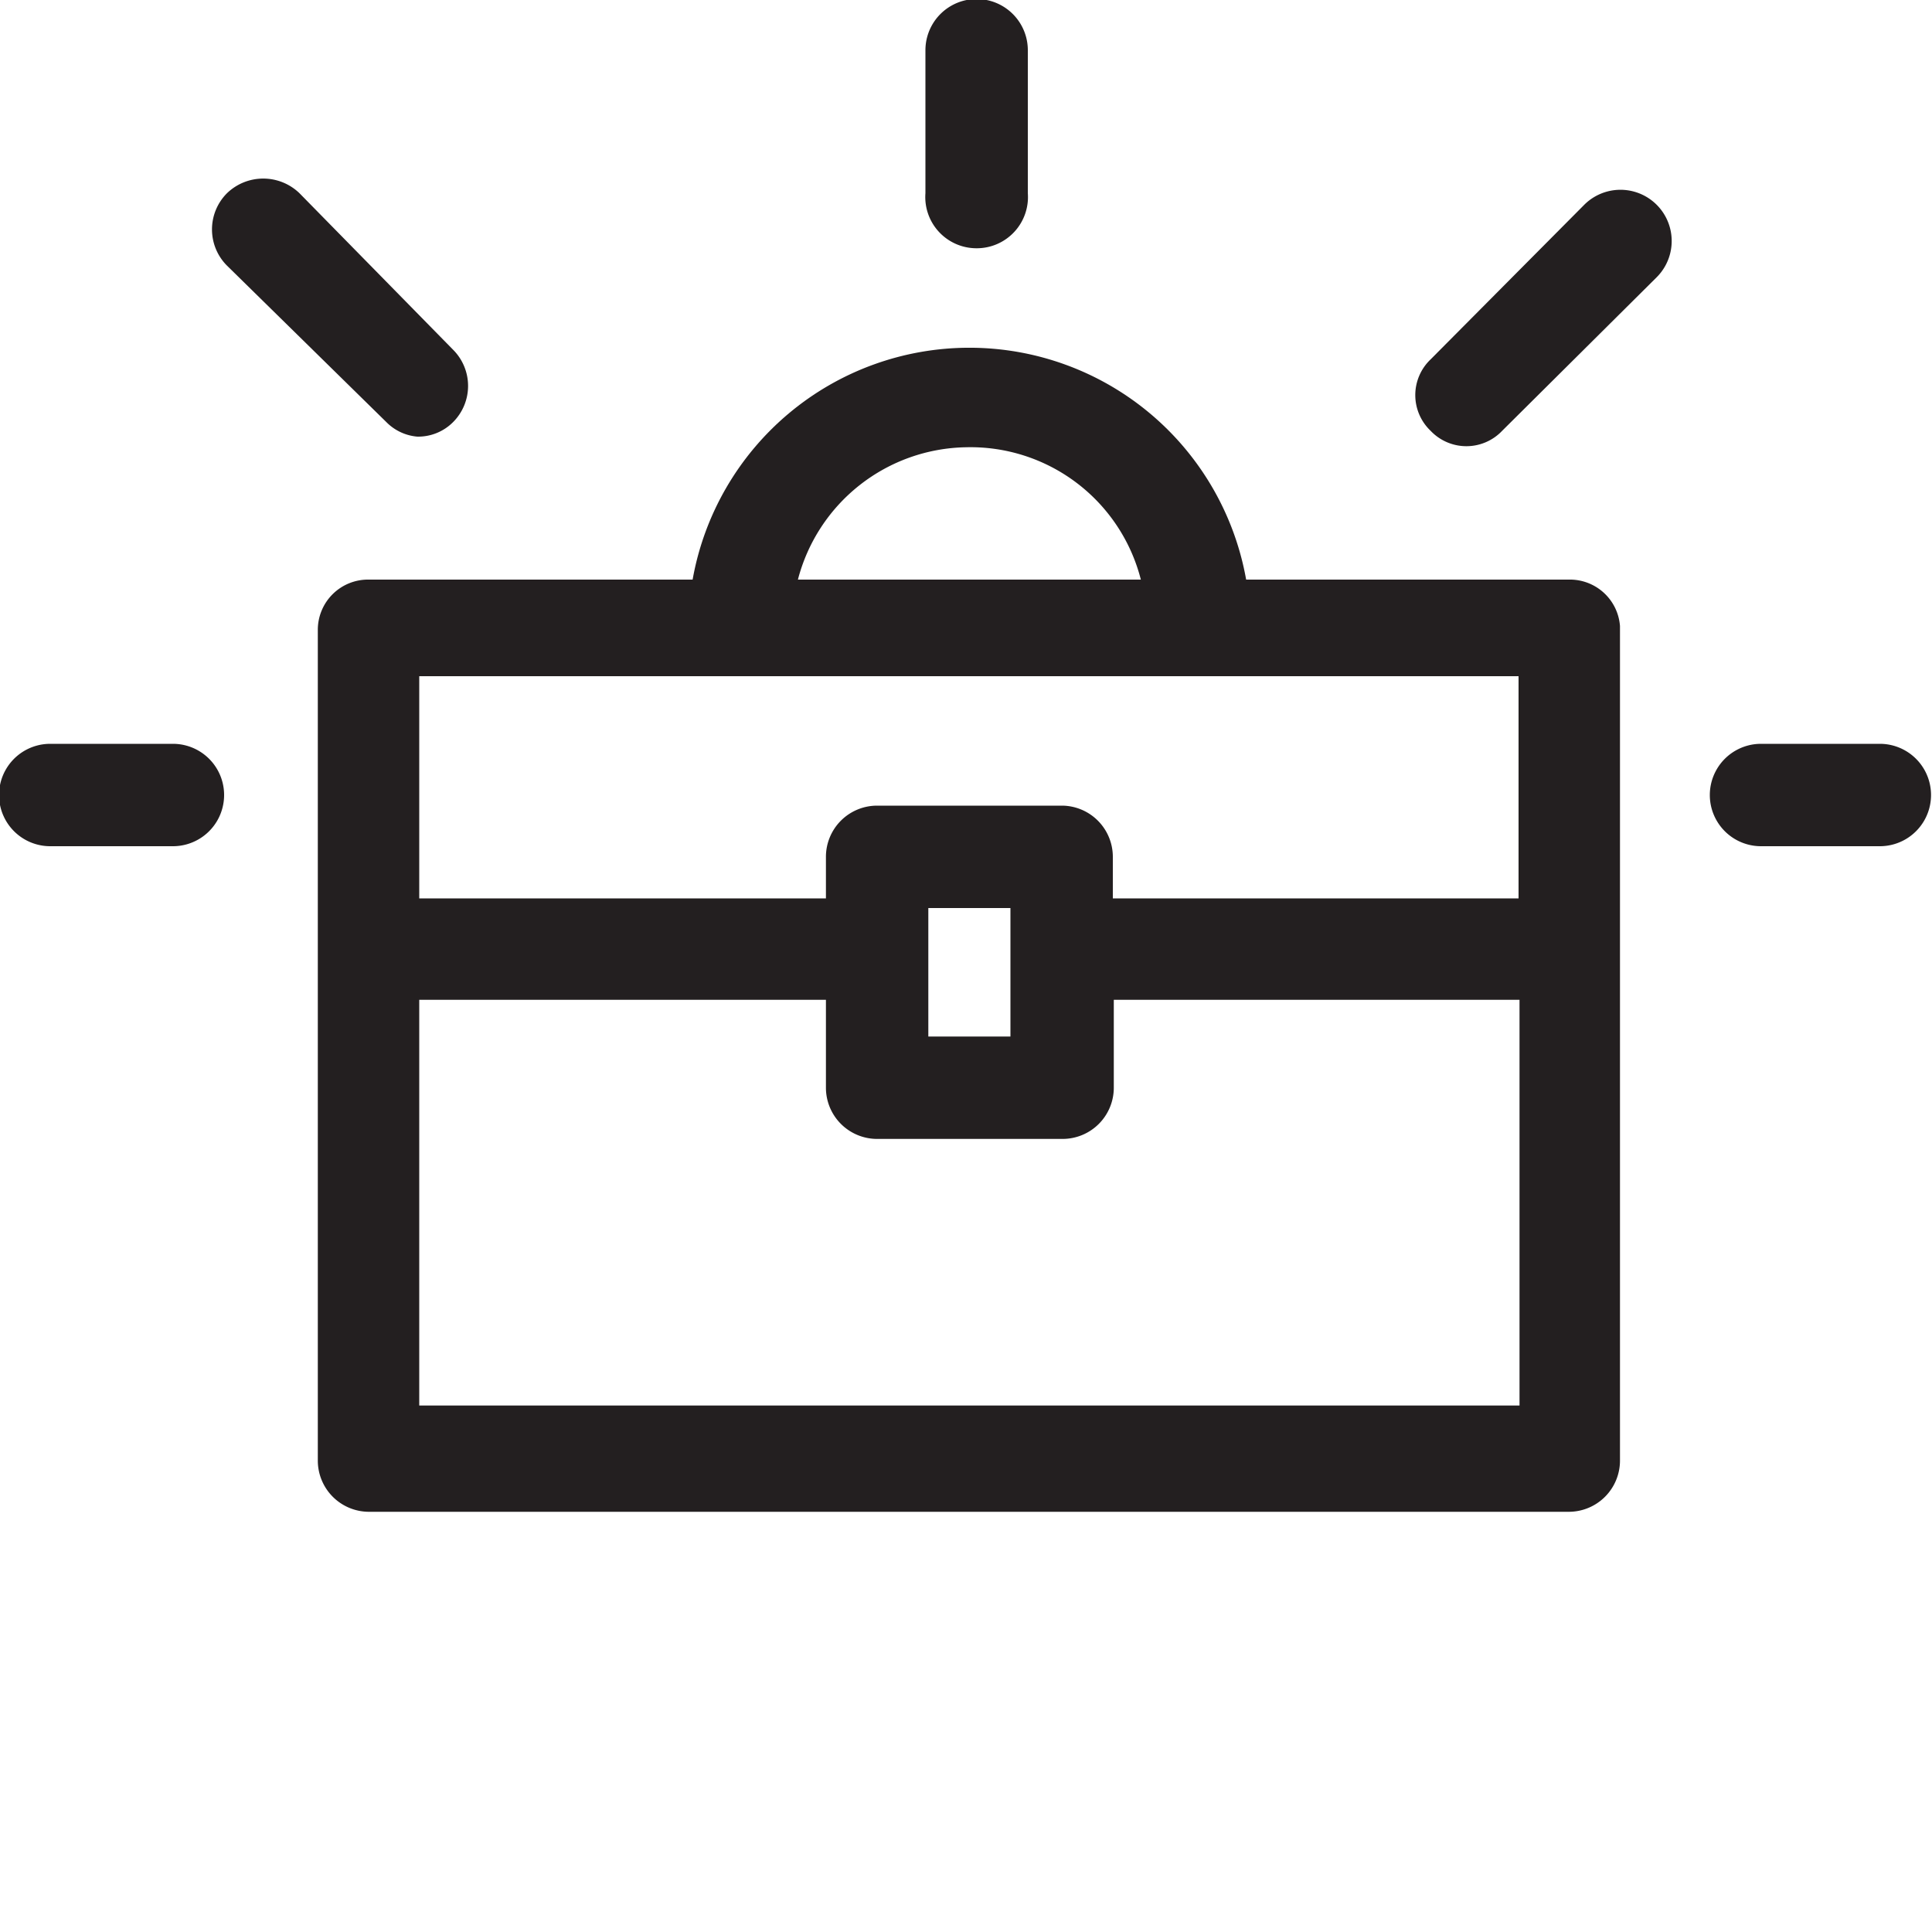 <svg id="a8aeb815-38a2-4841-bee2-1c6d113610b7" data-name="Layer 1" xmlns="http://www.w3.org/2000/svg" width="20" height="20" viewBox="0 0 20 20">
  <defs>
    <style>
      .\36 0bc1df9-bbff-4634-90aa-30c122ec28e5 {
        fill: #231f20;
      }
    </style>
  </defs>
  <title>job-new</title>
  <g>
    <path class="60bc1df9-bbff-4634-90aa-30c122ec28e5" d="M10.11,2.57A.53.53,0,0,0,10.64,2V.52a.53.53,0,1,0-1.06,0V2A.53.53,0,0,0,10.11,2.57Z"/>
    <path class="60bc1df9-bbff-4634-90aa-30c122ec28e5" d="M4.32,4.52a.51.51,0,0,0,.37-.15.53.53,0,0,0,0-.75L3.1,2a.54.54,0,0,0-.75,0,.53.53,0,0,0,0,.75L4,4.37A.51.51,0,0,0,4.32,4.52Z"/>
    <path class="60bc1df9-bbff-4634-90aa-30c122ec28e5" d="M1.79,7.7H.52a.53.53,0,0,0,0,1.06H1.79a.53.53,0,0,0,0-1.06Z"/>
    <path class="60bc1df9-bbff-4634-90aa-30c122ec28e5" d="M19.46,7.7H18.23a.53.53,0,0,0,0,1.06h1.23a.53.53,0,0,0,0-1.06Z"/>
    <path class="60bc1df9-bbff-4634-90aa-30c122ec28e5" d="M16.4,2.12l-1.59,1.6a.51.51,0,0,0,0,.74.51.51,0,0,0,.74,0l1.6-1.59a.53.53,0,0,0-.75-.75Z"/>
    <path class="60bc1df9-bbff-4634-90aa-30c122ec28e5" d="M16.24,6H12.9A2.91,2.91,0,0,0,7.17,6H3.82a.52.52,0,0,0-.53.52v8.6a.53.53,0,0,0,.53.53H16.24a.53.53,0,0,0,.53-.53V6.48A.52.52,0,0,0,16.24,6ZM10,4.63A1.82,1.82,0,0,1,11.81,6H8.26A1.83,1.83,0,0,1,10,4.63ZM15.72,7V9.3h-4.2V8.87A.53.53,0,0,0,11,8.34H9.08a.53.53,0,0,0-.53.53V9.3H4.34V7ZM9.61,9.4h.85v1.33H9.61ZM4.34,14.55v-4.2H8.55v.91a.53.53,0,0,0,.53.53H11a.53.53,0,0,0,.53-.53v-.91h4.2v4.2Z"/>
  </g>
</svg>
